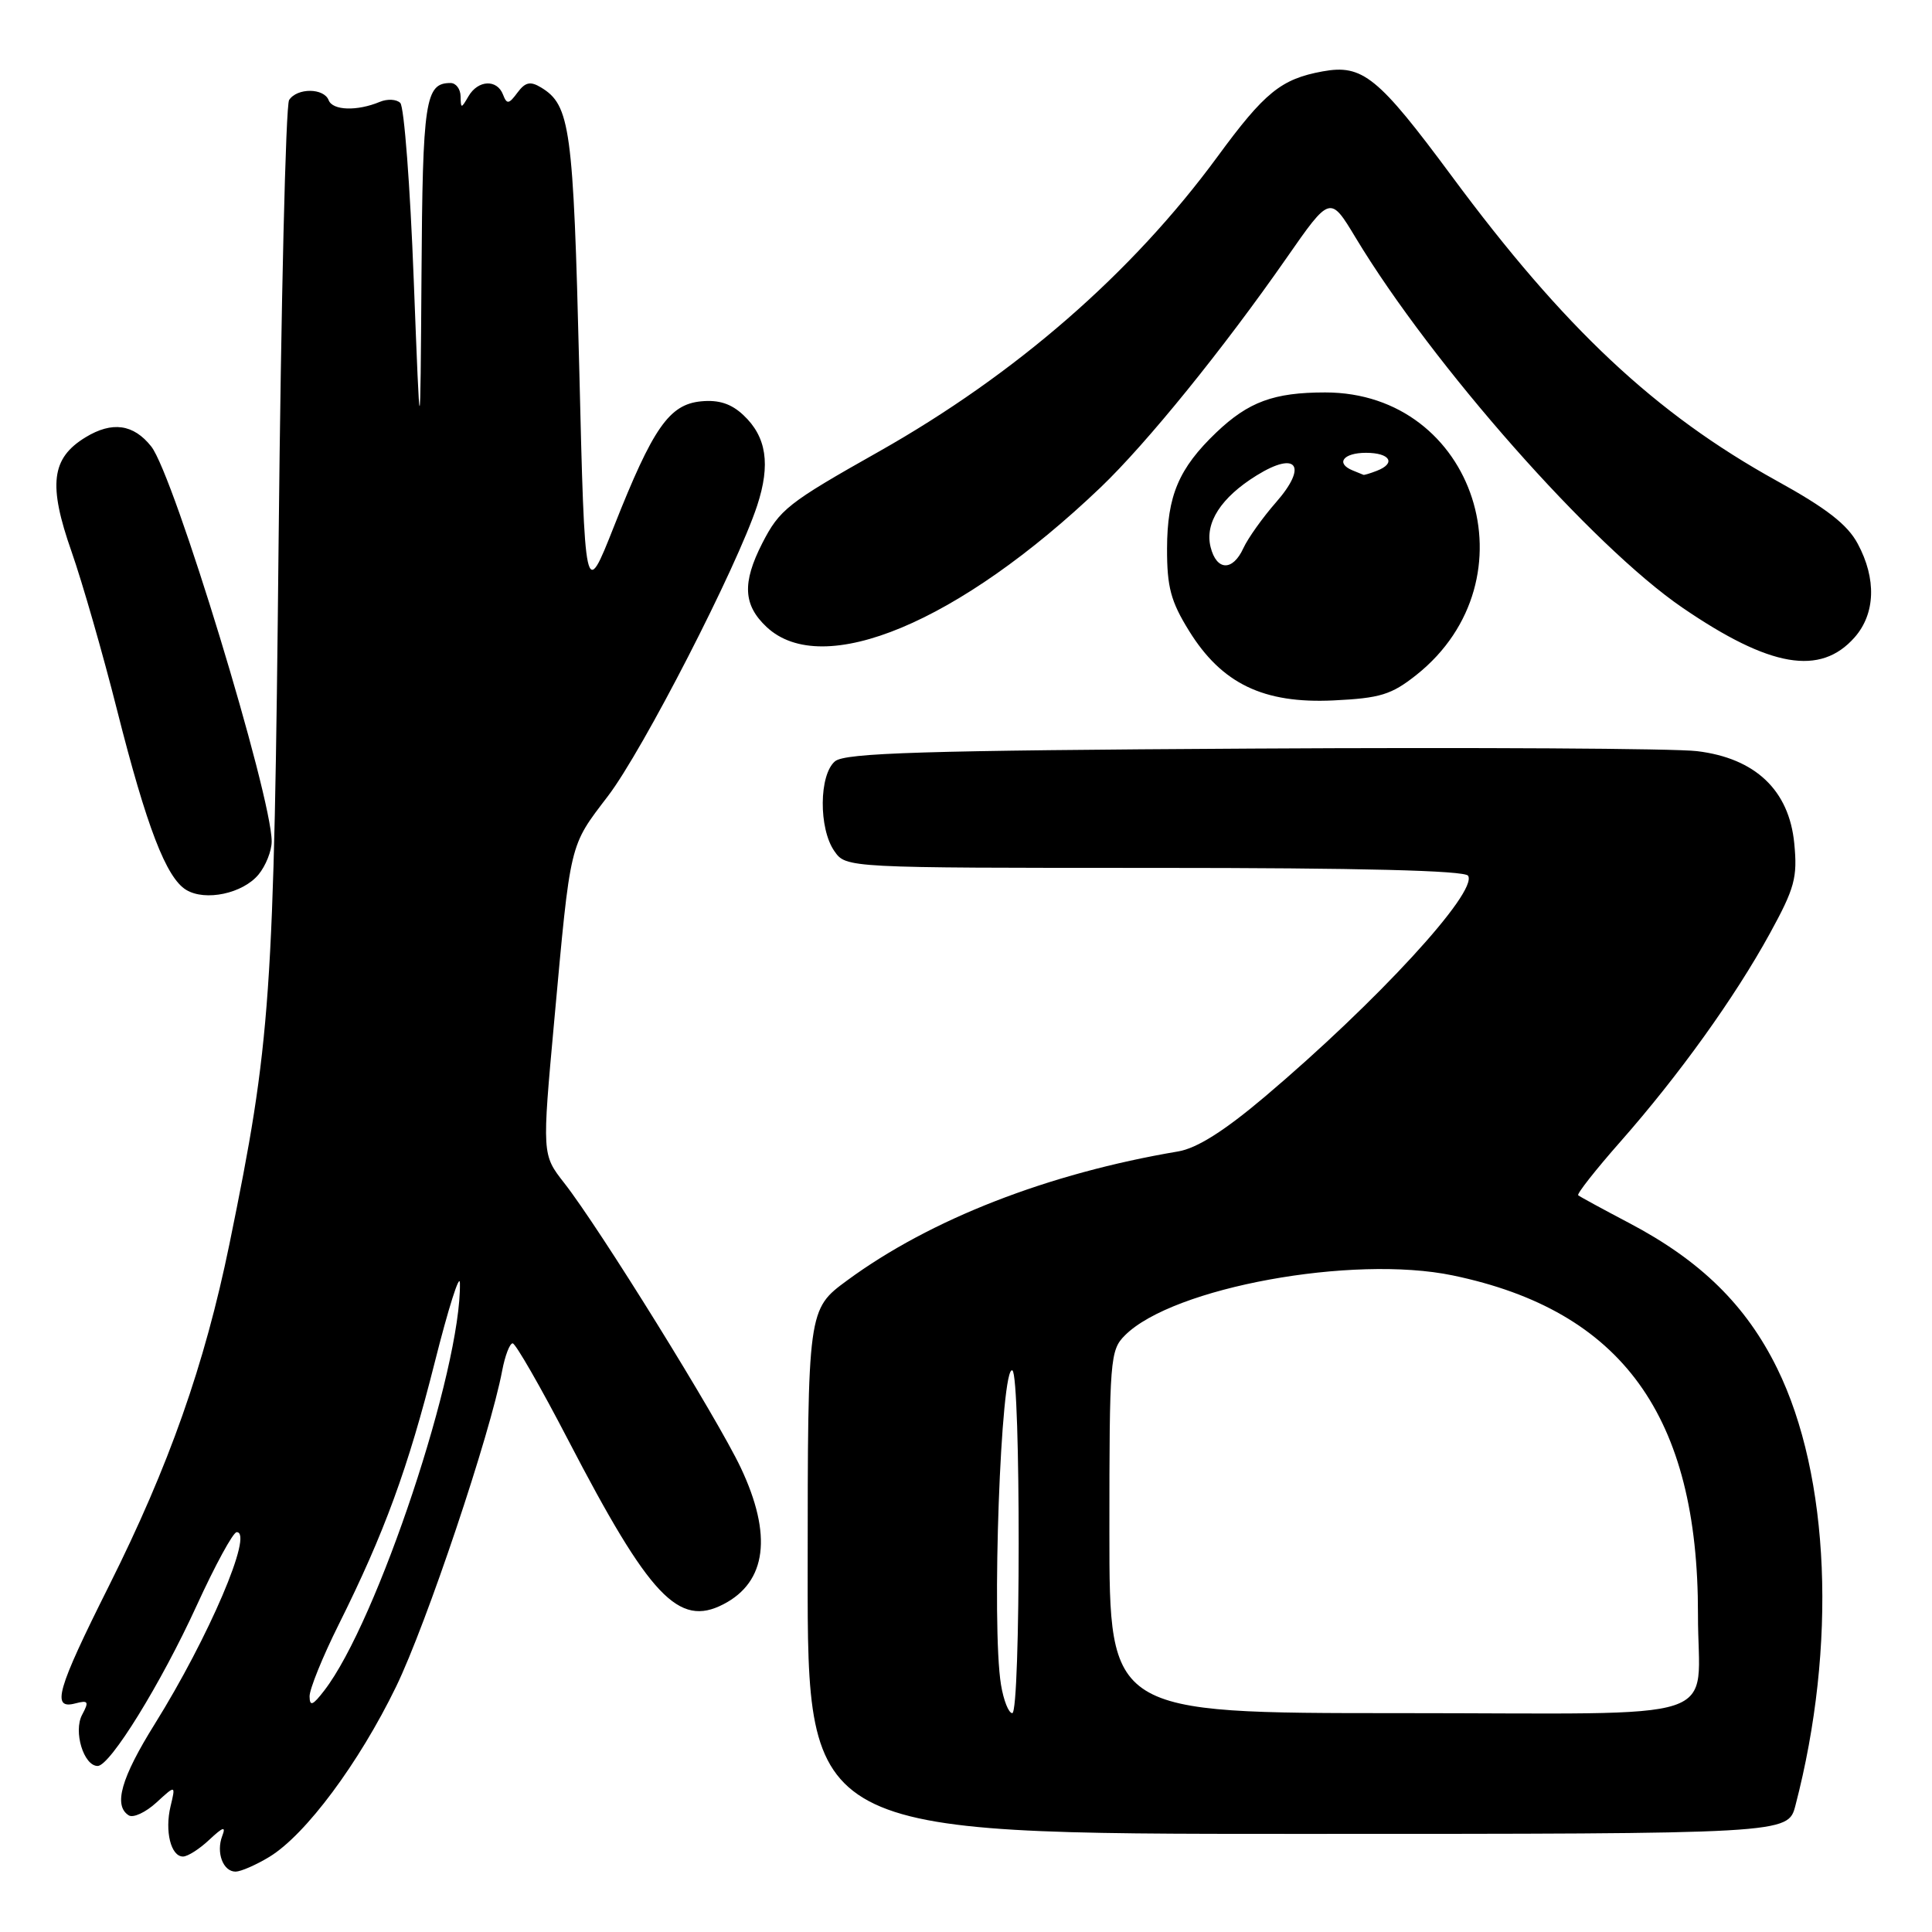 <?xml version="1.0" encoding="UTF-8" standalone="no"?>
<!DOCTYPE svg PUBLIC "-//W3C//DTD SVG 1.1//EN" "http://www.w3.org/Graphics/SVG/1.1/DTD/svg11.dtd" >
<svg xmlns="http://www.w3.org/2000/svg" xmlns:xlink="http://www.w3.org/1999/xlink" version="1.1" viewBox="0 0 256 256">
 <g >
 <path fill="currentColor"
d=" M 35.70 246.04 C 40.50 243.12 47.57 233.61 52.48 223.50 C 56.52 215.17 64.97 189.99 66.54 181.62 C 66.92 179.63 67.54 178.00 67.93 178.00 C 68.31 178.00 71.63 183.77 75.29 190.82 C 86.09 211.60 89.92 215.65 95.86 212.57 C 101.59 209.61 102.37 203.40 98.15 194.47 C 95.02 187.86 79.44 162.72 74.76 156.75 C 71.82 152.99 71.82 152.99 73.44 135.25 C 75.63 111.31 75.41 112.24 80.56 105.48 C 85.20 99.40 97.63 75.19 100.33 66.99 C 102.12 61.54 101.57 57.88 98.51 55.01 C 96.90 53.49 95.24 52.95 92.89 53.18 C 88.67 53.59 86.52 56.69 81.36 69.74 C 77.50 79.50 77.50 79.50 76.75 48.63 C 75.97 16.93 75.56 13.93 71.69 11.59 C 70.27 10.73 69.60 10.88 68.56 12.28 C 67.42 13.82 67.16 13.85 66.65 12.53 C 65.86 10.47 63.34 10.59 62.08 12.75 C 61.11 14.42 61.06 14.42 61.03 12.75 C 61.01 11.79 60.42 11.00 59.70 11.00 C 56.34 11.00 56.00 13.25 55.85 36.45 C 55.69 59.50 55.69 59.50 54.82 37.03 C 54.35 24.67 53.55 14.15 53.04 13.64 C 52.54 13.14 51.32 13.08 50.32 13.50 C 47.32 14.75 44.08 14.65 43.55 13.28 C 42.92 11.64 39.37 11.62 38.31 13.25 C 37.86 13.94 37.24 40.15 36.92 71.50 C 36.30 132.48 35.91 137.94 30.40 164.85 C 27.11 180.87 22.40 194.23 14.44 210.13 C 7.52 223.94 6.77 226.56 9.98 225.71 C 11.71 225.26 11.82 225.46 10.88 227.22 C 9.70 229.43 11.09 234.00 12.94 234.00 C 14.59 234.00 21.34 223.06 26.05 212.77 C 28.50 207.41 30.89 203.02 31.36 203.02 C 33.64 202.97 27.68 216.93 20.50 228.45 C 16.04 235.60 15.00 239.27 17.07 240.55 C 17.66 240.91 19.30 240.15 20.72 238.85 C 23.28 236.50 23.28 236.50 22.60 239.34 C 21.81 242.63 22.64 246.00 24.25 246.00 C 24.87 246.00 26.44 245.00 27.74 243.77 C 29.57 242.06 29.96 241.94 29.45 243.27 C 28.61 245.47 29.55 248.00 31.22 248.00 C 31.92 247.99 33.94 247.11 35.70 246.04 Z  M 237.90 239.25 C 243.42 218.11 242.48 195.56 235.49 181.33 C 231.39 172.97 225.35 167.04 215.86 162.05 C 212.36 160.21 209.33 158.56 209.12 158.38 C 208.91 158.21 211.42 155.01 214.71 151.28 C 222.48 142.46 229.85 132.19 234.51 123.70 C 237.81 117.68 238.19 116.29 237.75 111.76 C 237.07 104.71 232.59 100.46 224.86 99.53 C 221.91 99.17 195.38 99.02 165.90 99.19 C 122.29 99.44 112.00 99.76 110.65 100.87 C 108.52 102.64 108.46 109.79 110.56 112.78 C 112.11 115.00 112.11 115.00 153.00 115.00 C 180.30 115.00 194.10 115.35 194.53 116.04 C 195.85 118.19 182.44 132.76 167.62 145.30 C 162.23 149.86 158.60 152.15 156.12 152.57 C 138.87 155.48 123.29 161.55 112.27 169.65 C 107.03 173.50 107.03 173.50 107.02 208.25 C 107.00 243.00 107.00 243.00 171.96 243.00 C 236.92 243.00 236.92 243.00 237.90 239.25 Z  M 34.25 115.89 C 35.21 114.73 36.00 112.75 36.00 111.50 C 36.00 105.45 23.04 62.93 20.04 59.16 C 17.69 56.19 14.86 55.80 11.34 57.94 C 6.79 60.71 6.36 64.22 9.49 73.12 C 10.91 77.18 13.63 86.63 15.52 94.12 C 19.42 109.54 22.02 116.32 24.68 117.92 C 27.22 119.45 32.16 118.40 34.25 115.89 Z  M 187.68 89.43 C 203.52 76.82 195.51 52.00 175.60 52.00 C 168.79 52.00 165.43 53.24 161.16 57.31 C 156.19 62.06 154.66 65.69 154.64 72.68 C 154.63 77.79 155.13 79.68 157.56 83.60 C 161.89 90.59 167.41 93.25 176.68 92.81 C 182.89 92.51 184.36 92.06 187.68 89.43 Z  M 245.75 84.45 C 248.50 81.32 248.66 76.70 246.16 72.05 C 244.81 69.51 242.01 67.34 235.41 63.70 C 219.36 54.82 207.26 43.48 192.35 23.32 C 182.60 10.16 180.55 8.49 175.25 9.46 C 169.75 10.47 167.58 12.22 161.30 20.79 C 149.99 36.19 134.60 49.59 116.45 59.84 C 104.36 66.66 103.30 67.50 100.99 72.01 C 98.33 77.24 98.48 80.17 101.58 83.08 C 109.01 90.05 127.07 82.50 145.83 64.59 C 151.95 58.74 162.10 46.21 170.47 34.19 C 176.25 25.89 176.25 25.89 179.62 31.48 C 189.76 48.32 211.02 72.39 222.96 80.54 C 234.55 88.46 241.21 89.60 245.75 84.45 Z  M 41.02 224.78 C 41.01 223.83 42.74 219.55 44.87 215.28 C 50.94 203.11 54.07 194.54 57.61 180.50 C 59.41 173.35 60.91 168.62 60.94 170.00 C 61.16 181.31 49.98 214.93 42.97 224.00 C 41.44 225.99 41.04 226.15 41.02 224.78 Z  M 132.64 223.25 C 131.35 215.46 132.62 180.64 134.15 181.59 C 135.27 182.29 135.25 227.00 134.13 227.00 C 133.65 227.00 132.98 225.31 132.64 223.25 Z  M 147.00 203.00 C 147.00 180.09 147.09 178.91 149.06 176.94 C 155.41 170.59 179.23 166.24 192.50 169.00 C 214.94 173.67 225.03 187.62 224.99 213.93 C 224.96 228.59 229.78 227.00 185.38 227.00 C 147.00 227.00 147.00 227.00 147.00 203.00 Z  M 160.41 72.49 C 159.61 69.30 161.78 65.92 166.52 62.99 C 171.85 59.69 173.31 61.74 169.07 66.57 C 167.30 68.59 165.36 71.32 164.76 72.62 C 163.35 75.72 161.20 75.66 160.41 72.49 Z  M 179.25 62.34 C 176.93 61.40 177.98 60.00 181.00 60.00 C 184.21 60.00 185.03 61.39 182.42 62.39 C 181.55 62.73 180.76 62.96 180.67 62.92 C 180.58 62.88 179.94 62.62 179.25 62.34 Z "/>
</g>
</svg>